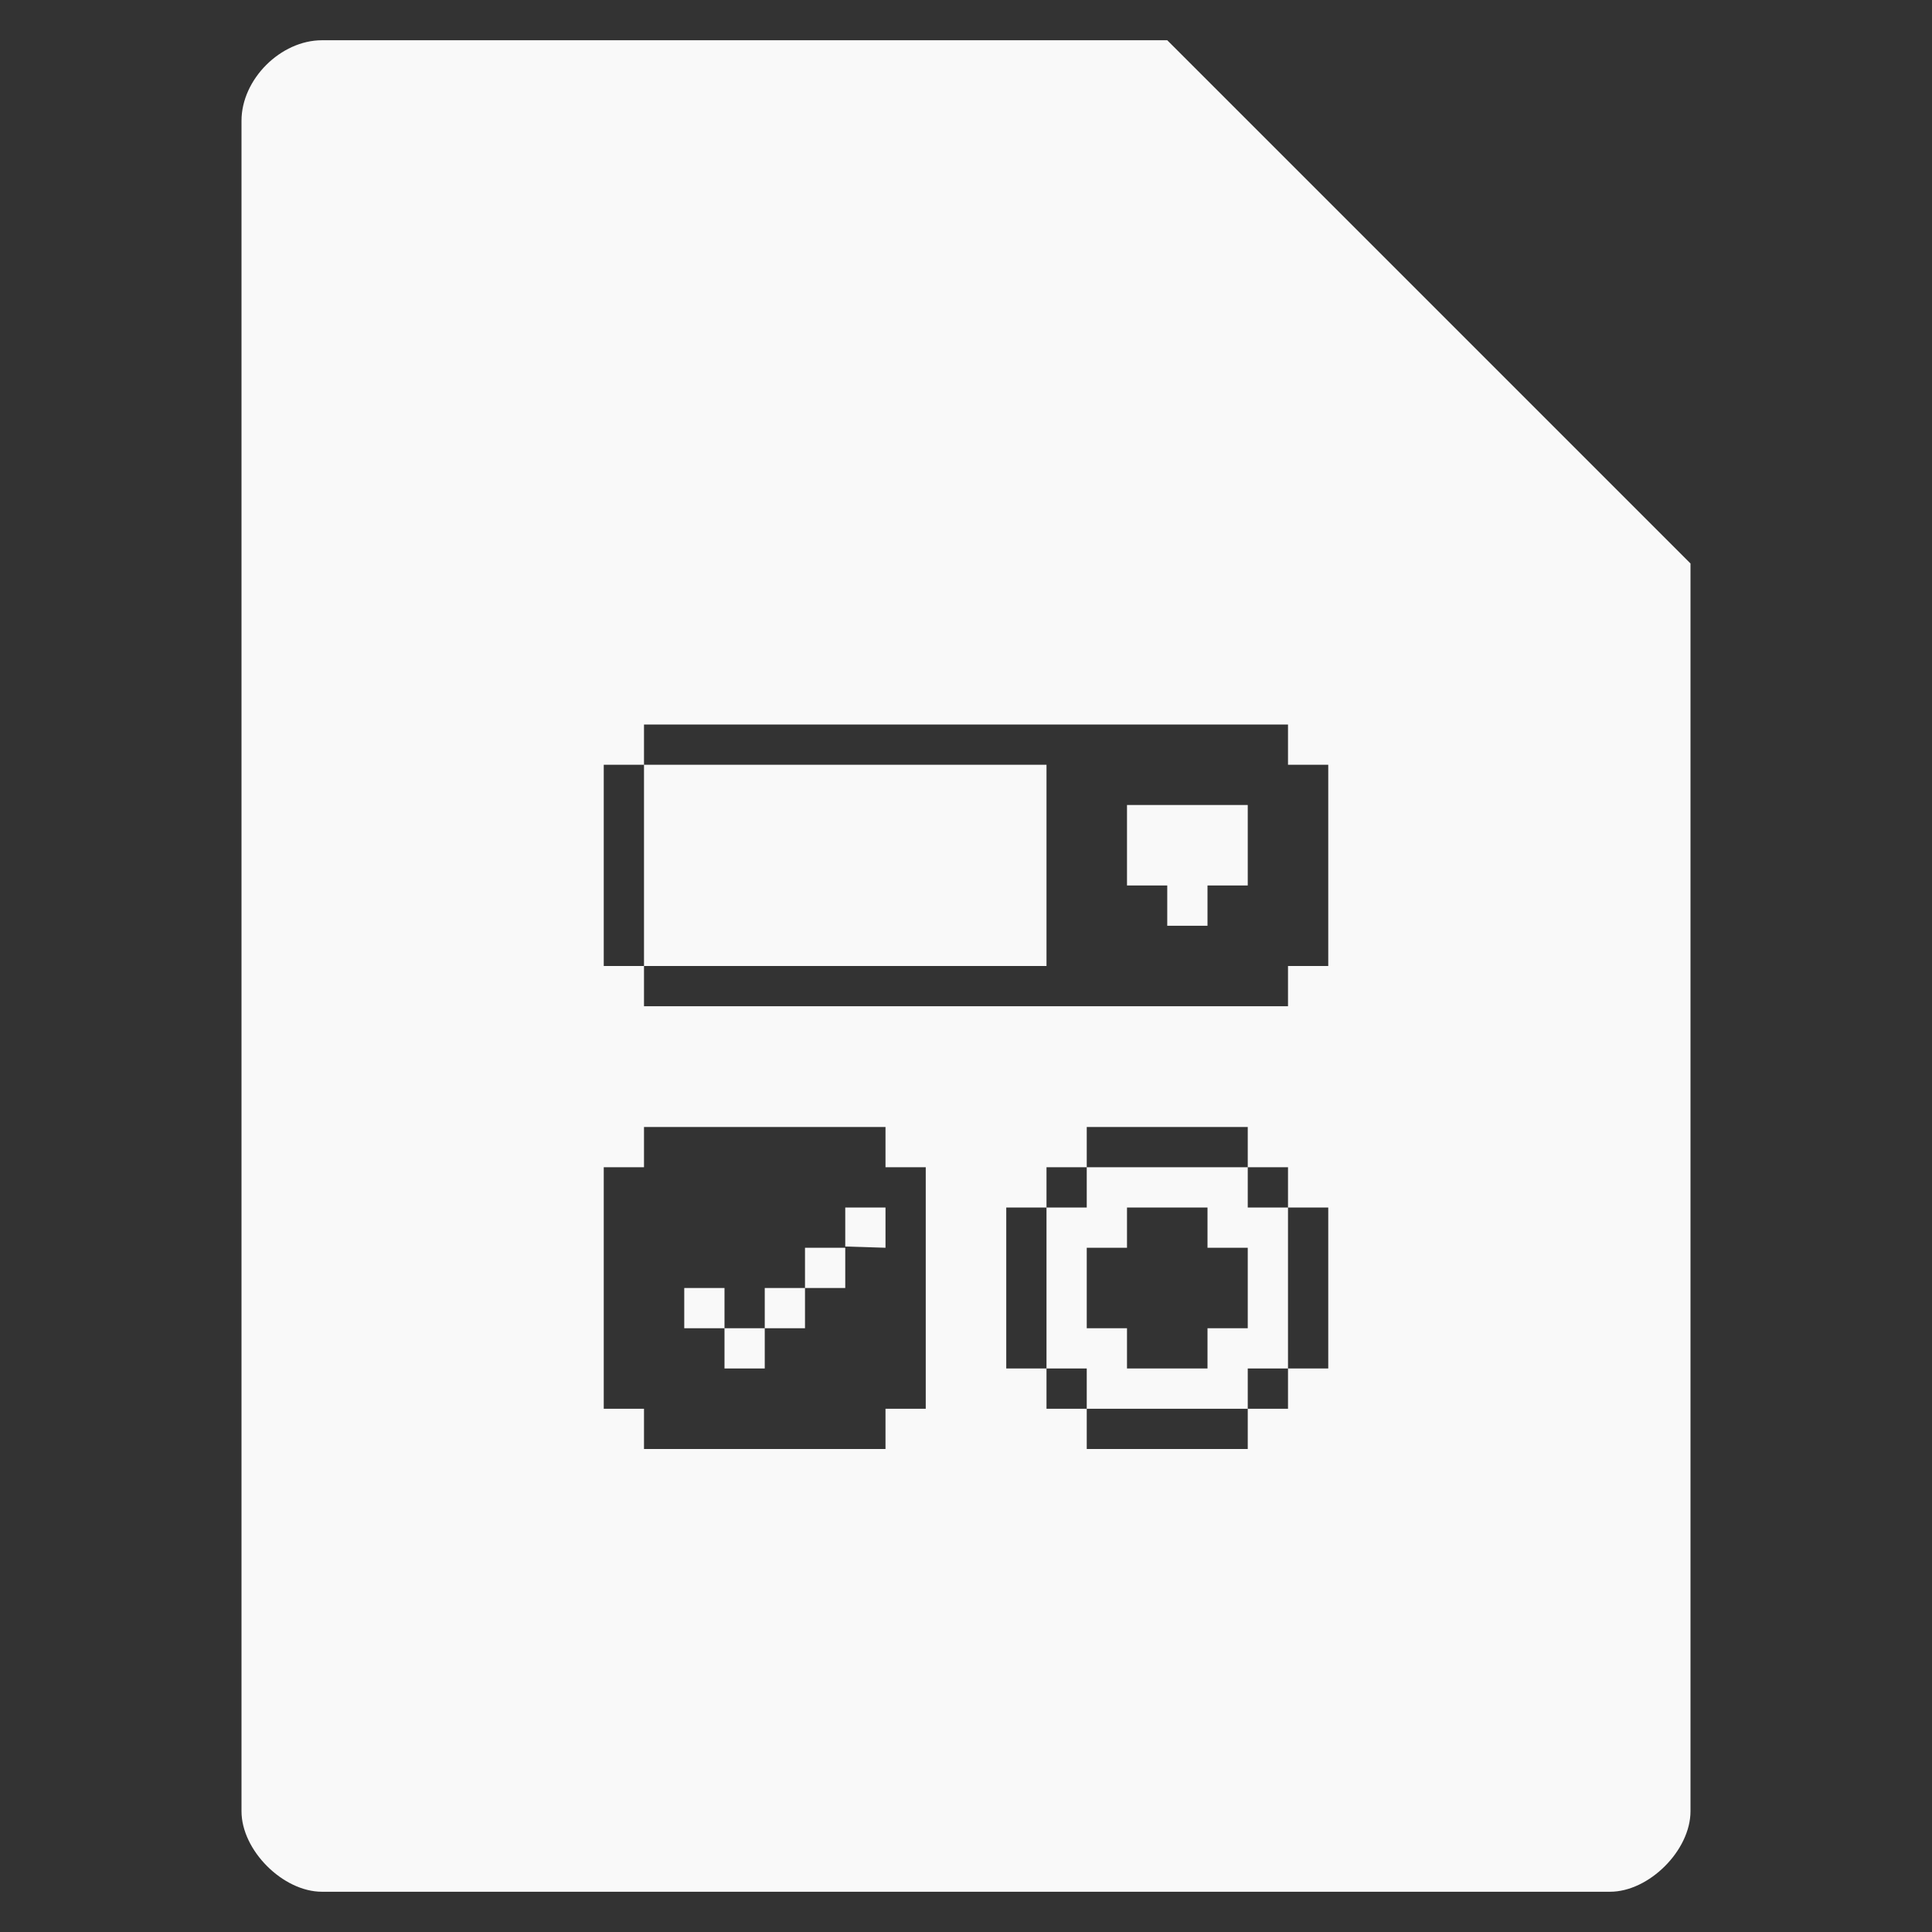<?xml version="1.0" encoding="UTF-8" standalone="no"?>
<svg
   xmlns:dc="http://purl.org/dc/elements/1.1/"
   xmlns:cc="http://creativecommons.org/ns#"
   xmlns:rdf="http://www.w3.org/1999/02/22-rdf-syntax-ns#"
   xmlns:svg="http://www.w3.org/2000/svg"
   xmlns="http://www.w3.org/2000/svg"
   xmlns:sodipodi="http://sodipodi.sourceforge.net/DTD/sodipodi-0.dtd"
   xmlns:inkscape="http://www.inkscape.org/namespaces/inkscape"
   width="48"
   viewBox="0 0 48 48"
   height="48"
   id="svg2993"
   version="1.1"
   inkscape:version="0.48.4 r9939"
   sodipodi:docname="text-x-gtkrc.svg">
  <rect x="0" y="0" width="48" height="48" fill="#333333" stroke="none"/>
  <defs
     id="defs3013" />
  <sodipodi:namedview
     pagecolor="#f9f9f9"
     bordercolor="#f9f9f9"
     borderopacity="1"
     objecttolerance="10"
     gridtolerance="10"
     guidetolerance="10"
     inkscape:pageopacity="0"
     inkscape:pageshadow="2"
     inkscape:window-width="640"
     inkscape:window-height="480"
     id="namedview3011"
     showgrid="false"
     inkscape:zoom="4.9166667"
     inkscape:cx="24"
     inkscape:cy="24"
     inkscape:window-x="0"
     inkscape:window-y="0"
     inkscape:window-maximized="0"
     inkscape:current-layer="svg2993" />
  <path
     style="fill:#f9f9f9"
     d="M 8 1 C 6.971 1 6 1.971 6 3 L 6 45 C 6 45.971 7.029 47 8 47 L 40 47 C 40.971 47 42 45.971 42 45 L 42 14 L 29 1 L 8 1 z M 16 18 L 32 18 L 32 19 L 33 19 L 33 24 L 32 24 L 32 25 L 16 25 L 16 24 L 15 24 L 15 19 L 16 19 L 16 18 z M 16 19 L 16 24 L 26 24 L 26 19 L 16 19 z M 28 20 L 28 22 L 29 22 L 29 23 L 30 23 L 30 22 L 31 22 L 31 20 L 28 20 z M 16 28 L 22 28 L 22 29 L 23 29 L 23 31 L 23 32 L 23 33 L 23 35 L 22 35 L 22 36 L 16 36 L 16 35 L 15 35 L 15 29 L 16 29 L 16 28 z M 27 28 L 31 28 L 31 29 L 32 29 L 32 30 L 33 30 L 33 34 L 32 34 L 32 35 L 31 35 L 31 36 L 27 36 L 27 35 L 26 35 L 26 34 L 25 34 L 25 30 L 26 30 L 26 29 L 27 29 L 27 28 z M 27 29 L 27 30 L 26 30 L 26 34 L 27 34 L 27 35 L 31 35 L 31 34 L 32 34 L 32 30 L 31 30 L 31 29 L 27 29 z M 21 30 L 21 30.969 L 22 31 L 22 30 L 21 30 z M 28 30 L 30 30 L 30 31 L 31 31 L 31 33 L 30 33 L 30 34 L 28 34 L 28 33 L 27 33 L 27 31 L 28 31 L 28 30 z M 20 31 L 20 32 L 21 32 L 21 31 L 20 31 z M 20 32 L 19 32 L 19 33 L 20 33 L 20 32 z M 19 33 L 18 33 L 18 34 L 19 34 L 19 33 z M 18 33 L 18 32 L 17 32 L 17 33 L 18 33 z "
     id="path2995" />
</svg>
